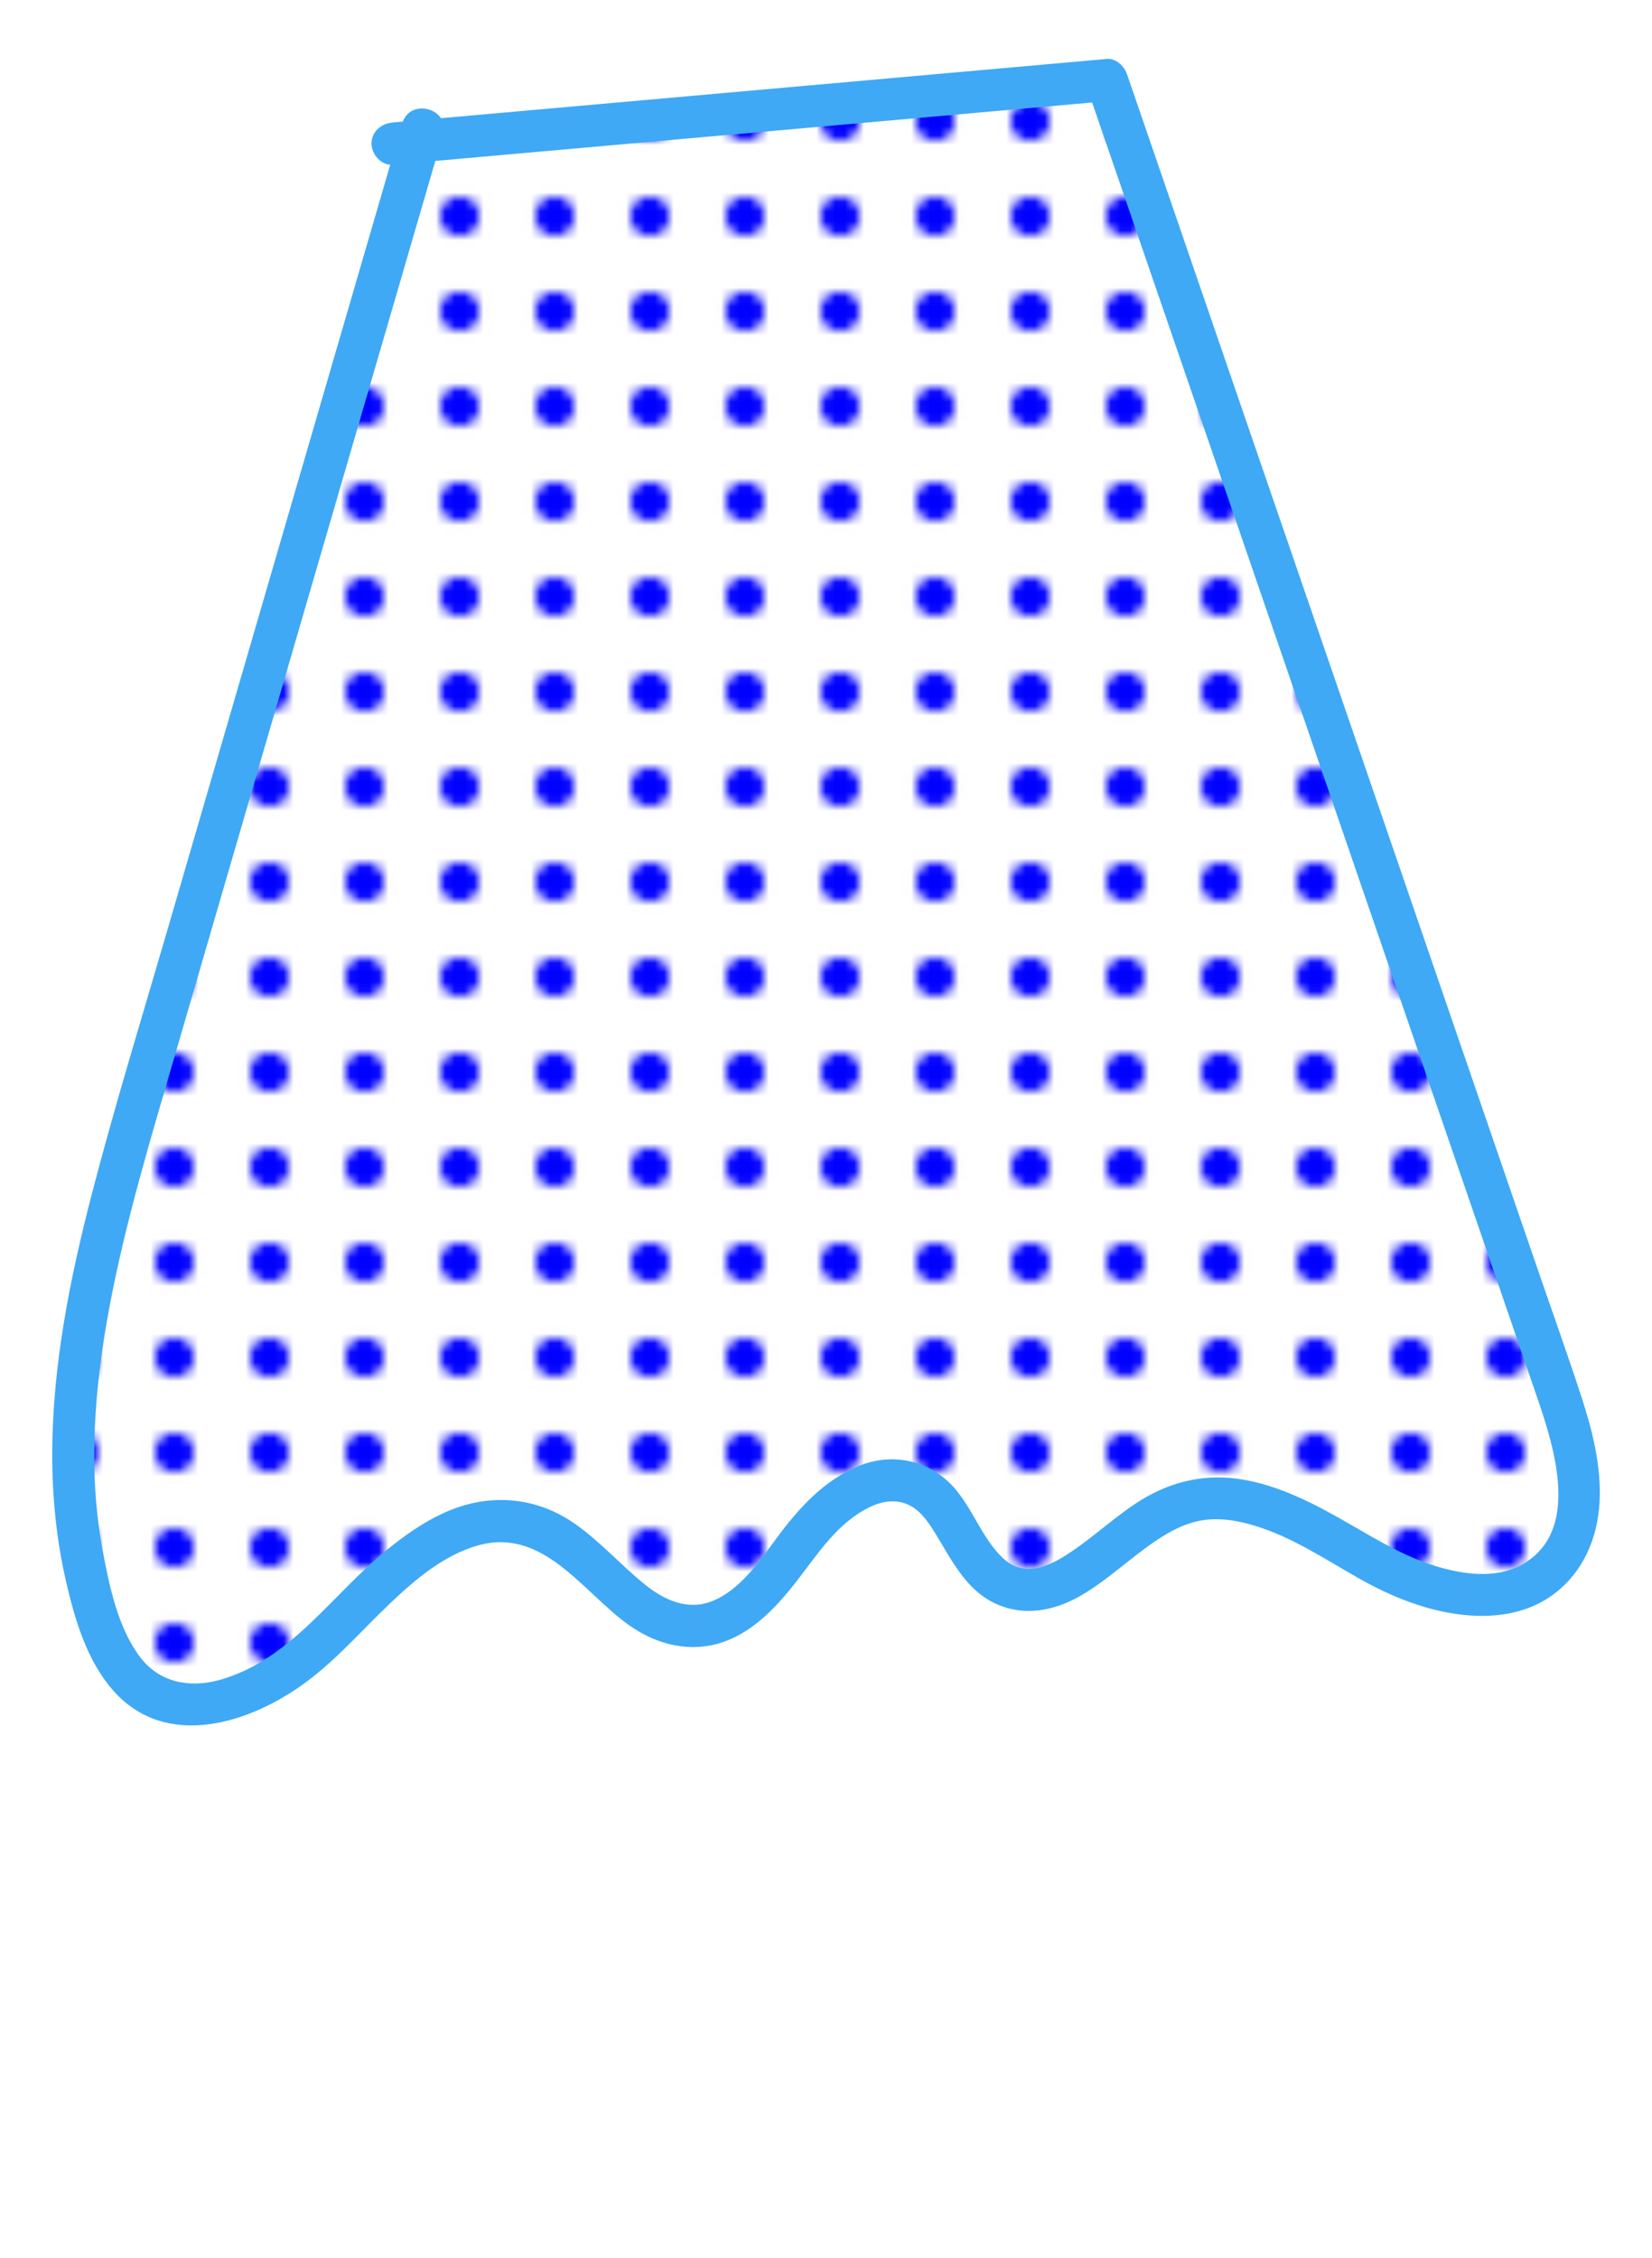 <?xml version="1.0" encoding="UTF-8"?>
<svg id="Layer_1" data-name="Layer 1" xmlns="http://www.w3.org/2000/svg" xmlns:xlink="http://www.w3.org/1999/xlink" viewBox="0 0 173.704 237.421">
  <defs>
    <style>
      .cls-1 {
        fill: none;
      }

      .cls-2 {
        fill: blue;
      }

      .cls-3 {
        fill: #3fa9f5;
      }

      .cls-4 {
        fill: #fff;
      }

      .cls-5 {
        fill: url(#New_Pattern);
      }
    </style>
    <pattern id="New_Pattern" data-name="New Pattern" x="0" y="0" width="10" height="10" patternTransform="translate(-1056.666 -842.274)" patternUnits="userSpaceOnUse" viewBox="0 0 10 10">
      <g>
        <rect class="cls-1" width="10" height="10"/>
        <rect class="cls-4" width="10" height="10"/>
        <circle class="cls-2" cx="5" cy="5" r="2.053"/>
      </g>
    </pattern>
  </defs>
  <path class="cls-5" d="M44.438,13.562c-9.859,33.862-19.718,67.723-29.577,101.585-5.233,17.973-10.458,37.351-4.494,55.089.883,2.628,2.079,5.276,4.213,7.018,6.312,5.155,15.508-.496,21.112-6.432s12.86-13.019,20.523-10.337c6.361,2.227,10.101,10.717,16.827,10.491,4.931-.166,8.2-4.998,11.171-8.989s7.955-7.941,12.373-5.717c4.094,2.061,4.811,8.236,8.911,10.284,6.293,3.142,11.726-5.789,18.295-8.285,6.647-2.525,13.655,1.943,19.803,5.539,6.148,3.596,14.762,6.161,19.673.967,4.428-4.684,2.604-12.302.499-18.428-15.8-45.975-31.599-91.951-47.398-137.926-25.028,2.227-50.056,4.454-75.084,6.682"/>
  <path class="cls-3" d="M42.296,12.971c-5.511,18.927-11.022,37.855-16.532,56.782-2.744,9.424-5.488,18.848-8.231,28.271-2.665,9.152-5.48,18.277-7.874,27.505-2.309,8.9-4.144,18.062-4.167,27.292-.011,4.491.433,9.009,1.436,13.39.921,4.021,2.185,8.364,4.96,11.525,5.582,6.357,14.496,3.441,20.309-.88,3.242-2.41,5.827-5.417,8.736-8.19,2.649-2.526,5.673-5.118,9.26-6.152,6.886-1.985,10.983,4.771,15.832,8.284,2.695,1.953,6.011,2.935,9.301,2.07,3.55-.932,6.201-3.744,8.381-6.539,2.272-2.913,4.324-6.223,7.776-7.879,1.36-.653,2.888-.862,4.251-.12,1.19.648,1.969,1.858,2.659,2.98,1.656,2.691,3.135,5.776,6.124,7.227,3.068,1.489,6.295.876,9.156-.781,2.846-1.649,5.218-3.99,7.949-5.809,1.358-.905,2.758-1.662,4.363-2.013,1.889-.412,3.86-.12,5.693.412,4.061,1.179,7.609,3.581,11.255,5.641,3.144,1.777,6.608,3.204,10.199,3.718,3.555.509,7.296.123,10.246-2.091,3.104-2.33,4.607-5.885,4.812-9.695.202-3.757-.768-7.568-1.927-11.111-1.486-4.544-3.102-9.05-4.655-13.571-6.412-18.658-12.823-37.316-19.235-55.973-6.385-18.579-12.769-37.158-19.154-55.737-1.569-4.566-3.138-9.132-4.707-13.698-.296-.861-1.142-1.72-2.142-1.631-19.475,1.733-38.951,3.466-58.426,5.199-5.553.494-11.105.988-16.658,1.482-1.195.106-2.221.945-2.221,2.221,0,1.119,1.02,2.328,2.221,2.221,19.475-1.733,38.951-3.466,58.426-5.199,5.553-.494,11.105-.988,16.658-1.482l-2.142-1.631c6.249,18.185,12.499,36.371,18.748,54.556s12.499,36.371,18.748,54.556c3.138,9.132,6.277,18.264,9.415,27.396,1.831,5.33,5.476,14.946-.818,18.828-2.586,1.595-5.823,1.294-8.633.537-3.563-.959-6.623-2.82-9.79-4.646-3.65-2.105-7.535-4.167-11.761-4.749-3.897-.536-7.507.457-10.756,2.621-2.647,1.763-4.957,4.007-7.683,5.652-2.12,1.279-4.368,1.893-6.321-.005-2.152-2.092-3.106-5.155-5.112-7.395-2.497-2.788-6.341-3.65-9.812-2.279-3.766,1.487-6.443,4.469-8.797,7.647-1.81,2.444-3.868,5.498-6.824,6.643-2.596,1.006-5.069-.176-7.093-1.824-2.485-2.023-4.612-4.439-7.24-6.296-2.983-2.108-6.476-2.943-10.084-2.343-3.716.618-7.011,2.828-9.87,5.166-5.689,4.653-10.015,11.483-17.458,13.564-3.091.864-6.266.307-8.308-2.344-2.376-3.085-3.283-7.526-3.982-11.264-1.594-8.526-.848-17.38.758-25.844,1.703-8.972,4.364-17.726,6.913-26.484,2.674-9.184,5.348-18.368,8.022-27.552,5.395-18.528,10.789-37.056,16.184-55.584l3.906-13.417c.801-2.751-3.485-3.925-4.284-1.181h0Z"/>
</svg>